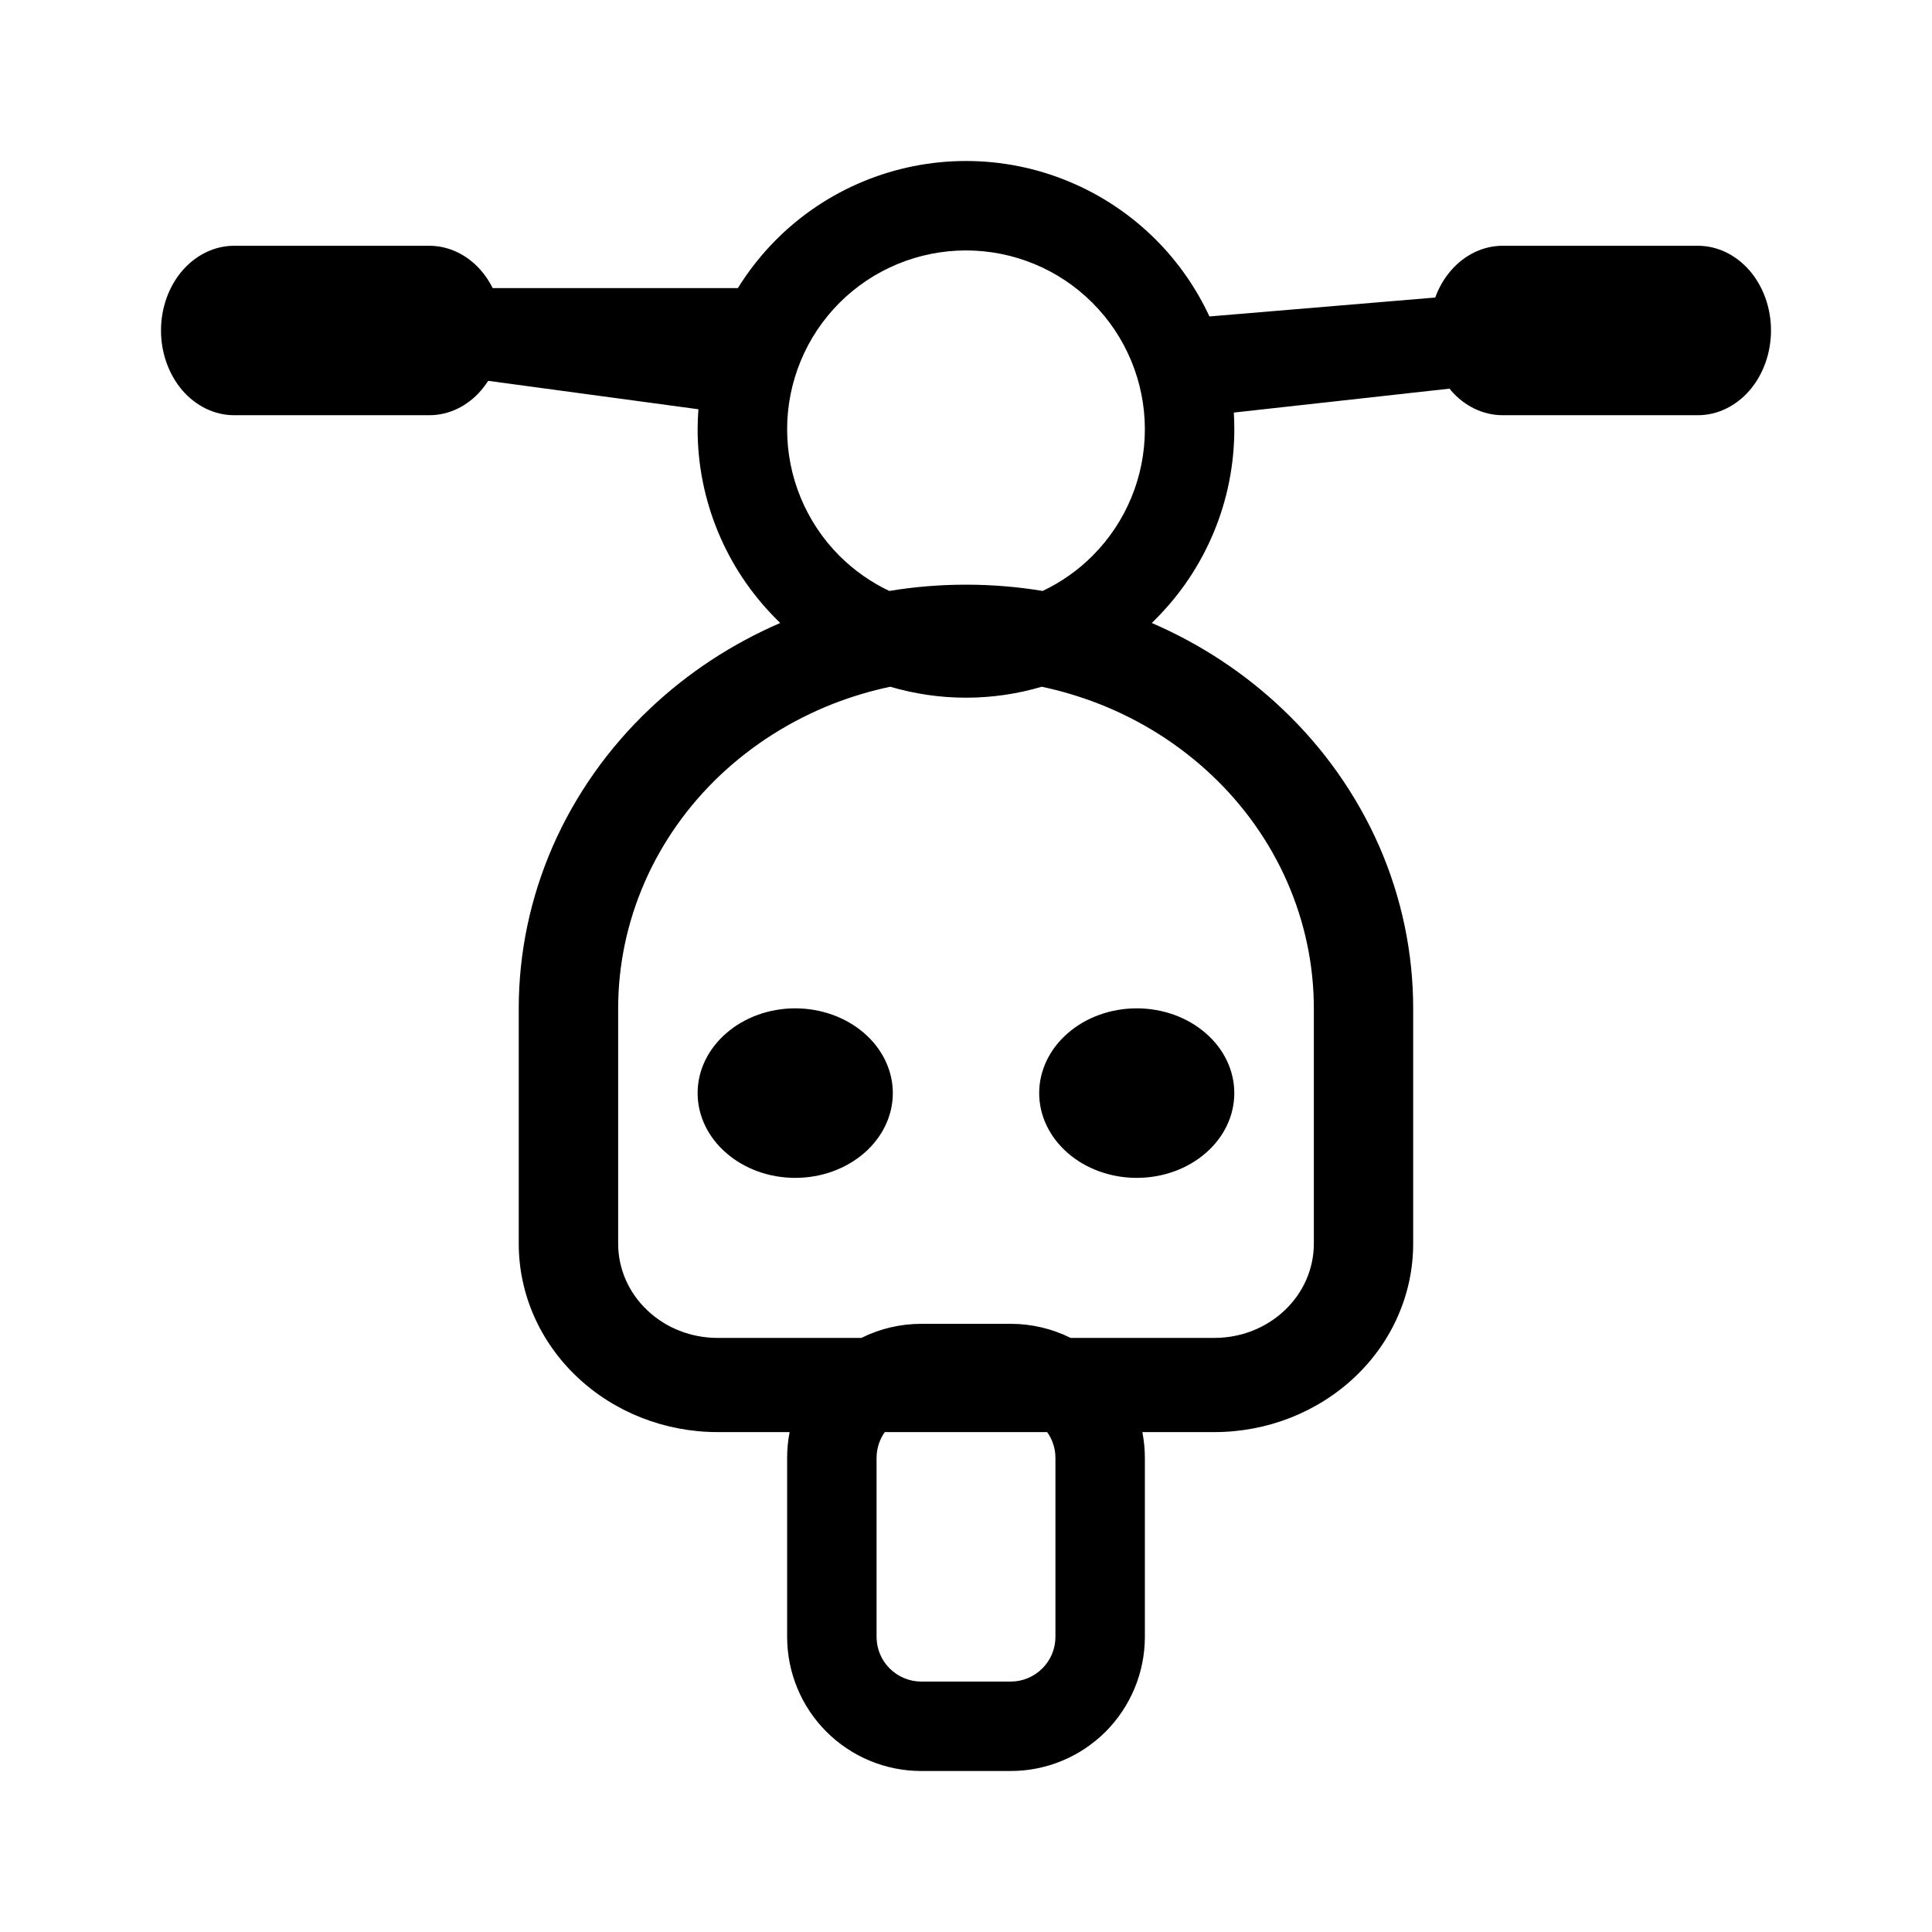 <svg width="24" height="24" viewBox="0 0 24 24" fill="currentColor" xmlns="http://www.w3.org/2000/svg">
<path fill-rule="evenodd" clip-rule="evenodd" d="M12.952 7.341C13.18 7.233 13.39 7.086 13.571 6.905C13.988 6.488 14.222 5.923 14.222 5.333C14.222 4.744 13.988 4.179 13.571 3.762C13.155 3.345 12.589 3.111 12 3.111C11.411 3.111 10.845 3.345 10.428 3.762C10.012 4.179 9.778 4.744 9.778 5.333C9.778 5.923 10.012 6.488 10.428 6.905C10.61 7.086 10.82 7.233 11.047 7.341C11.361 7.289 11.68 7.263 12 7.263C12.32 7.263 12.639 7.289 12.952 7.341ZM9.692 7.739C9.676 7.723 9.659 7.707 9.643 7.69C9.018 7.065 8.666 6.217 8.666 5.333C8.666 5.25 8.67 5.167 8.676 5.084L6.065 4.731C6.038 4.772 6.008 4.812 5.976 4.85C5.806 5.047 5.574 5.158 5.333 5.158H2.909C2.668 5.158 2.437 5.047 2.266 4.85C2.096 4.652 2 4.384 2 4.105C2 3.826 2.096 3.558 2.266 3.361C2.437 3.164 2.668 3.053 2.909 3.053H5.333C5.574 3.053 5.806 3.164 5.976 3.361C6.033 3.427 6.081 3.5 6.121 3.579L9.166 3.579C9.3 3.362 9.46 3.16 9.643 2.976C10.268 2.351 11.116 2 12 2C12.438 2 12.871 2.086 13.275 2.254C13.68 2.421 14.047 2.667 14.357 2.976C14.634 3.253 14.859 3.576 15.024 3.931L17.829 3.696C17.874 3.572 17.94 3.458 18.024 3.361C18.194 3.164 18.426 3.053 18.667 3.053H21.091C21.332 3.053 21.563 3.164 21.734 3.361C21.904 3.558 22 3.826 22 4.105C22 4.384 21.904 4.652 21.734 4.85C21.563 5.047 21.332 5.158 21.091 5.158H18.667C18.426 5.158 18.194 5.047 18.024 4.85C18.018 4.843 18.012 4.835 18.006 4.828L15.327 5.125C15.331 5.194 15.333 5.264 15.333 5.333C15.333 5.771 15.247 6.205 15.079 6.609C14.912 7.013 14.666 7.381 14.357 7.69C14.341 7.707 14.324 7.723 14.308 7.739C14.91 7.999 15.459 8.36 15.928 8.805C16.444 9.293 16.853 9.874 17.133 10.512C17.412 11.151 17.555 11.835 17.555 12.526V15.45C17.555 16.071 17.295 16.666 16.832 17.104C16.369 17.543 15.741 17.79 15.086 17.79H14.191C14.211 17.895 14.222 18.002 14.222 18.111V20.333C14.222 20.775 14.046 21.199 13.734 21.512C13.421 21.824 12.998 22 12.556 22H11.444C11.002 22 10.578 21.824 10.266 21.512C9.953 21.199 9.778 20.775 9.778 20.333V18.111C9.778 18.002 9.788 17.895 9.809 17.79H8.914C8.259 17.79 7.631 17.543 7.168 17.104C6.705 16.666 6.444 16.071 6.444 15.45V12.526C6.444 11.835 6.588 11.151 6.867 10.512C7.147 9.874 7.556 9.293 8.072 8.805C8.541 8.36 9.09 7.999 9.692 7.739ZM11.059 8.531C10.816 8.582 10.577 8.654 10.346 8.744C9.822 8.95 9.346 9.252 8.944 9.632C8.543 10.012 8.225 10.463 8.008 10.96C7.791 11.456 7.679 11.989 7.679 12.526V15.45C7.679 15.761 7.809 16.058 8.041 16.277C8.272 16.497 8.586 16.62 8.914 16.62H10.7C10.929 16.506 11.184 16.445 11.444 16.445H12.556C12.816 16.445 13.071 16.506 13.3 16.62H15.086C15.414 16.62 15.728 16.497 15.959 16.277C16.191 16.058 16.321 15.761 16.321 15.45V12.526C16.321 11.989 16.209 11.456 15.992 10.96C15.775 10.463 15.457 10.012 15.055 9.632C14.654 9.252 14.178 8.95 13.653 8.744C13.422 8.654 13.184 8.582 12.941 8.531C12.636 8.621 12.319 8.667 12 8.667C11.678 8.667 11.362 8.62 11.059 8.531ZM10.991 17.79C10.925 17.883 10.889 17.995 10.889 18.111V20.333C10.889 20.481 10.947 20.622 11.052 20.726C11.156 20.83 11.297 20.889 11.444 20.889H12.556C12.703 20.889 12.844 20.83 12.948 20.726C13.053 20.622 13.111 20.481 13.111 20.333V18.111C13.111 17.995 13.075 17.883 13.008 17.79H10.991ZM15.333 13.579C15.333 13.858 15.206 14.126 14.978 14.323C14.751 14.521 14.443 14.632 14.121 14.632C13.8 14.632 13.491 14.521 13.264 14.323C13.037 14.126 12.909 13.858 12.909 13.579C12.909 13.3 13.037 13.032 13.264 12.835C13.491 12.637 13.8 12.526 14.121 12.526C14.443 12.526 14.751 12.637 14.978 12.835C15.206 13.032 15.333 13.3 15.333 13.579ZM11.091 13.579C11.091 13.858 10.963 14.126 10.736 14.323C10.508 14.521 10.2 14.632 9.879 14.632C9.557 14.632 9.249 14.521 9.022 14.323C8.794 14.126 8.666 13.858 8.666 13.579C8.666 13.3 8.794 13.032 9.022 12.835C9.249 12.637 9.557 12.526 9.879 12.526C10.2 12.526 10.508 12.637 10.736 12.835C10.963 13.032 11.091 13.3 11.091 13.579Z" fill="currentColor"/>
</svg>
